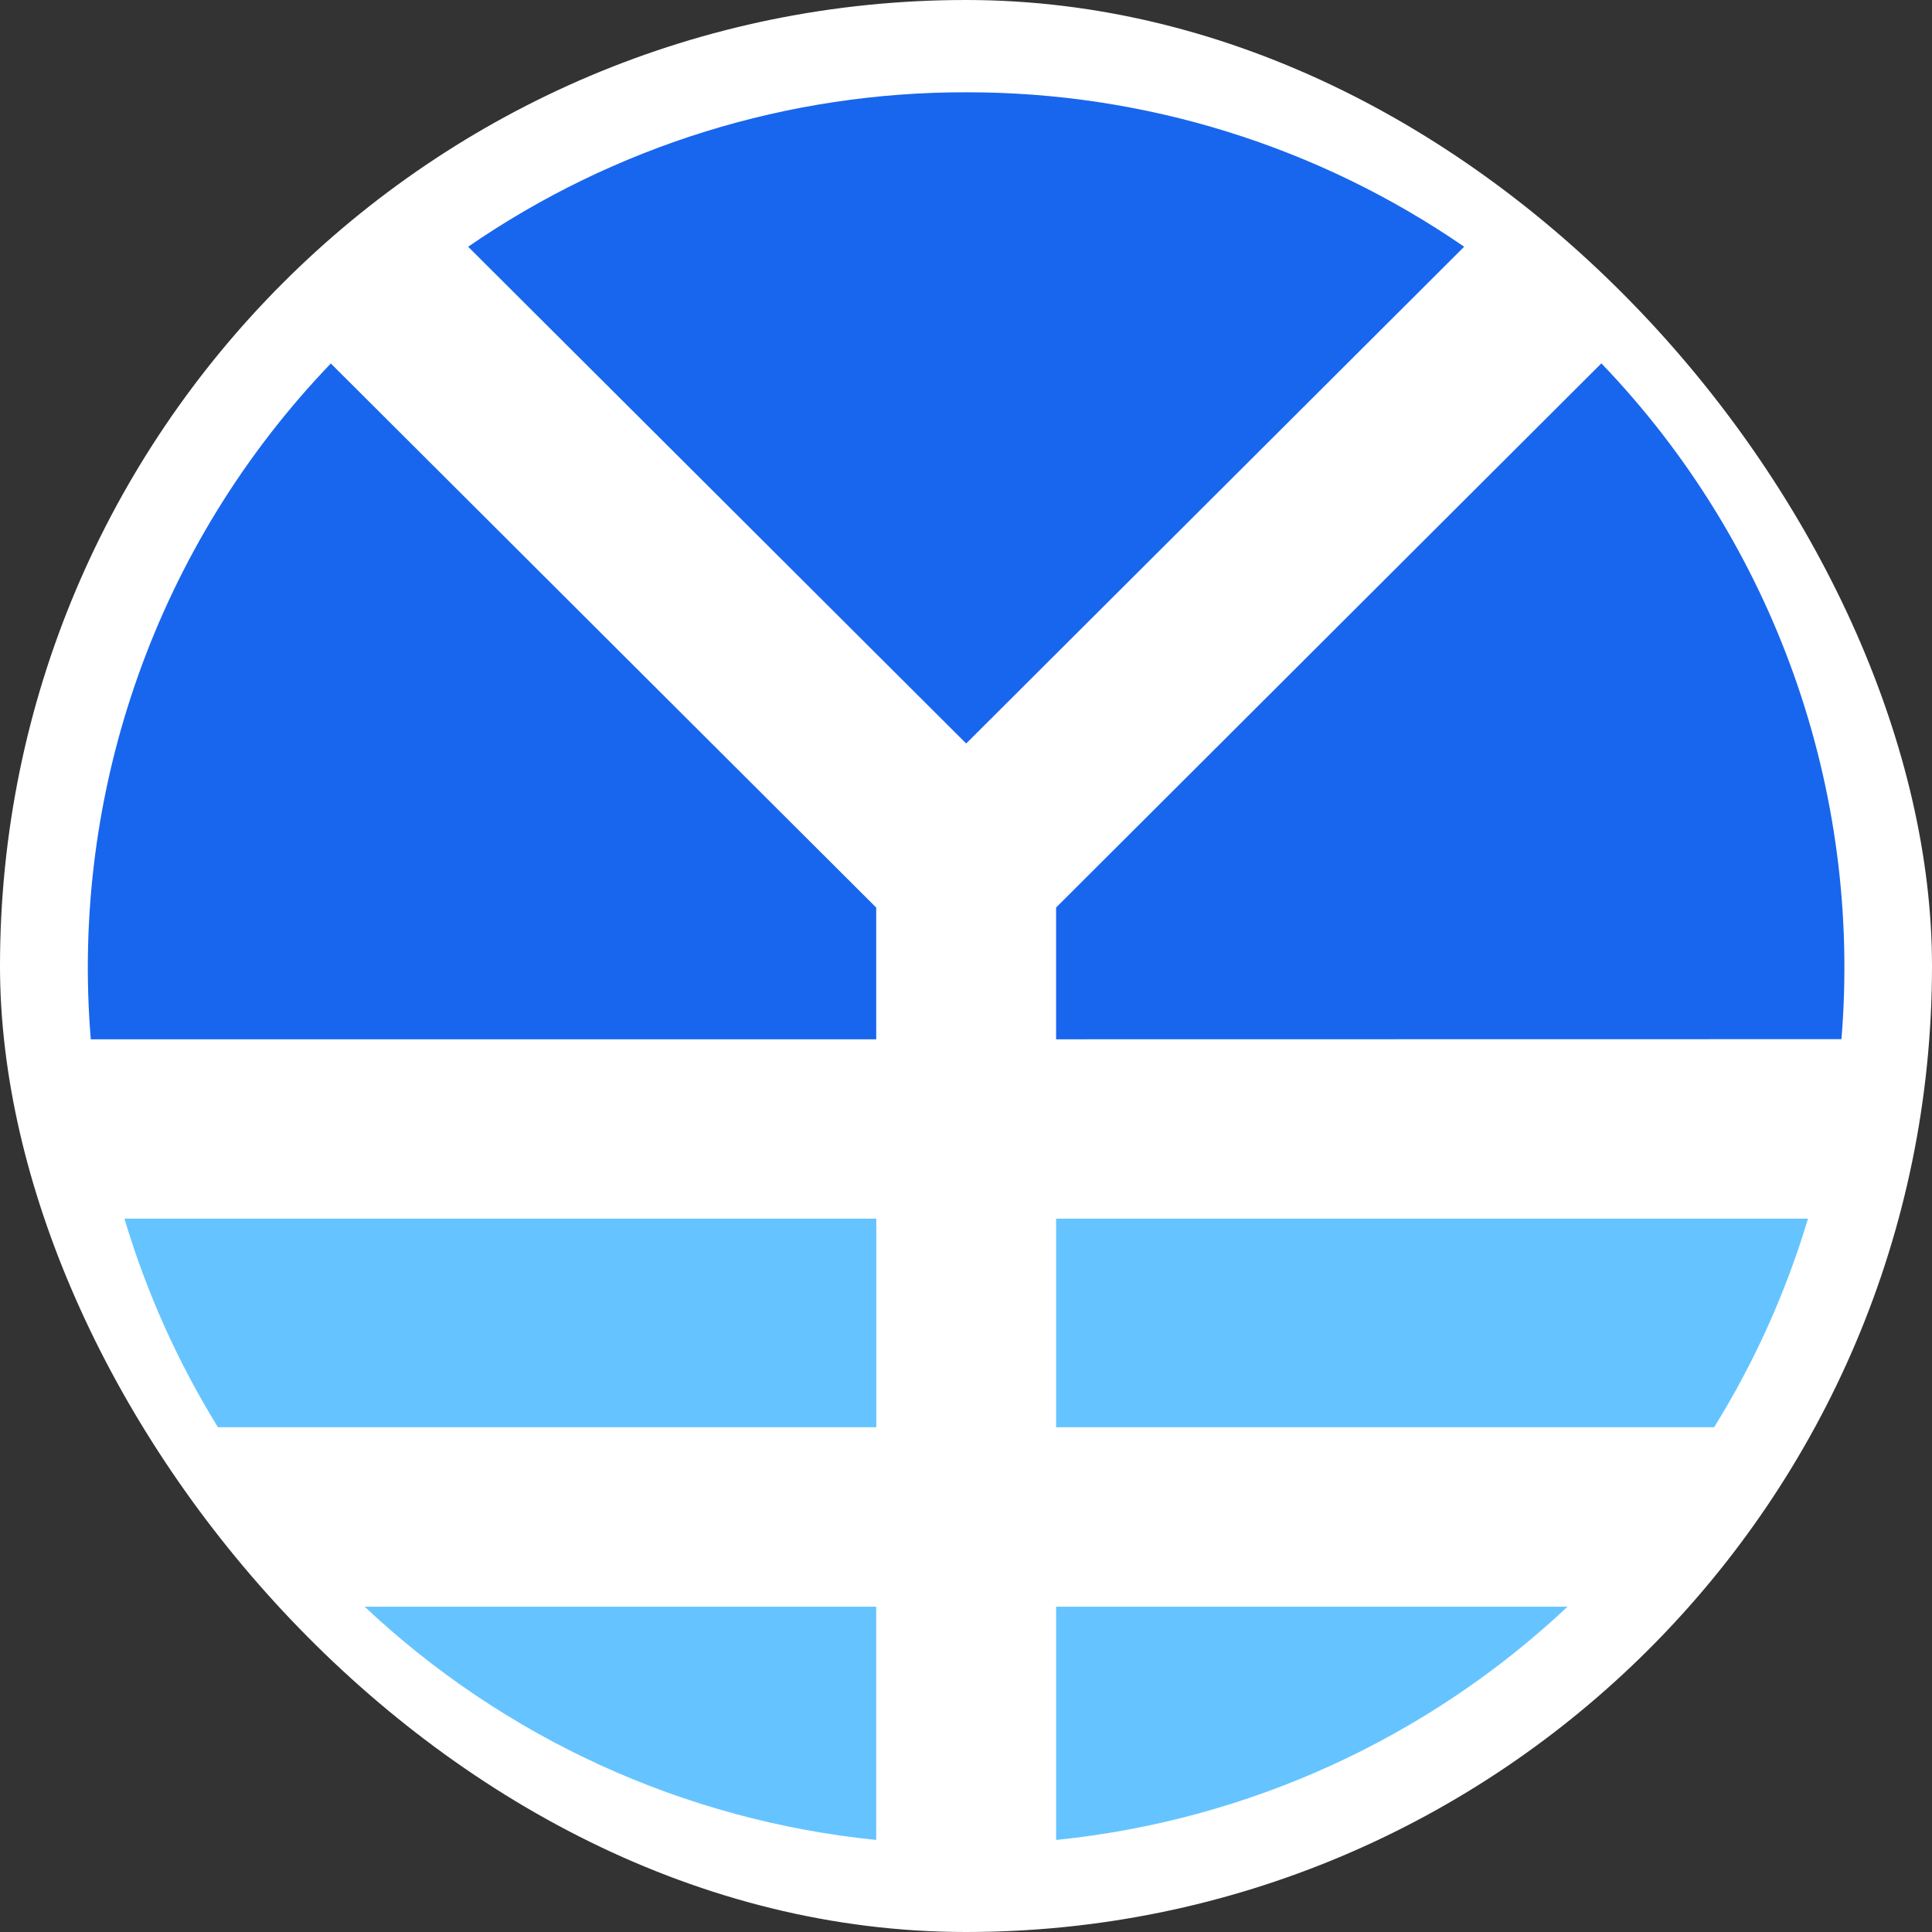<svg width="250" height="250" viewBox="0 0 250 250" fill="none" xmlns="http://www.w3.org/2000/svg">
<rect x="0" y="0" width="250" height="250" fill="#333333" stroke="none"/>
<rect width="250" height="250" rx="125" fill="white"/>
<g clip-path="url(#clip0_242_94284)">
<path d="M47.19 207.906H113.383V238.09C88.6 235.584 65.335 224.976 47.19 207.911V207.906H47.19ZM28.205 184.692V184.686H113.394V157.695H16.101C18.934 167.186 23.004 176.263 28.205 184.692ZM136.659 207.911V238.09C161.438 235.576 184.697 224.967 202.841 207.905H136.659V207.911ZM136.659 157.695V184.686H221.809C227.03 176.264 231.113 167.189 233.953 157.695H136.659Z" fill="#65C4FF"/>
<path d="M189.464 31.927L125.024 96.209L60.578 31.927C79.528 18.872 102.006 11.901 125.018 11.942C148.031 11.903 170.511 18.874 189.464 31.927ZM11.747 134.484L113.383 134.49V117.439L42.808 47.034C20.396 70.383 9.085 102.229 11.747 134.484ZM207.217 47.017L136.659 117.433V134.484L238.283 134.467C240.948 102.211 229.634 70.363 207.217 47.017Z" fill="#1866ED"/>
</g>
<defs>
<clipPath id="clip0_242_94284">
<rect width="227.302" height="227.302" fill="white" transform="translate(11.364 11.365)"/>
</clipPath>
</defs>
</svg>
